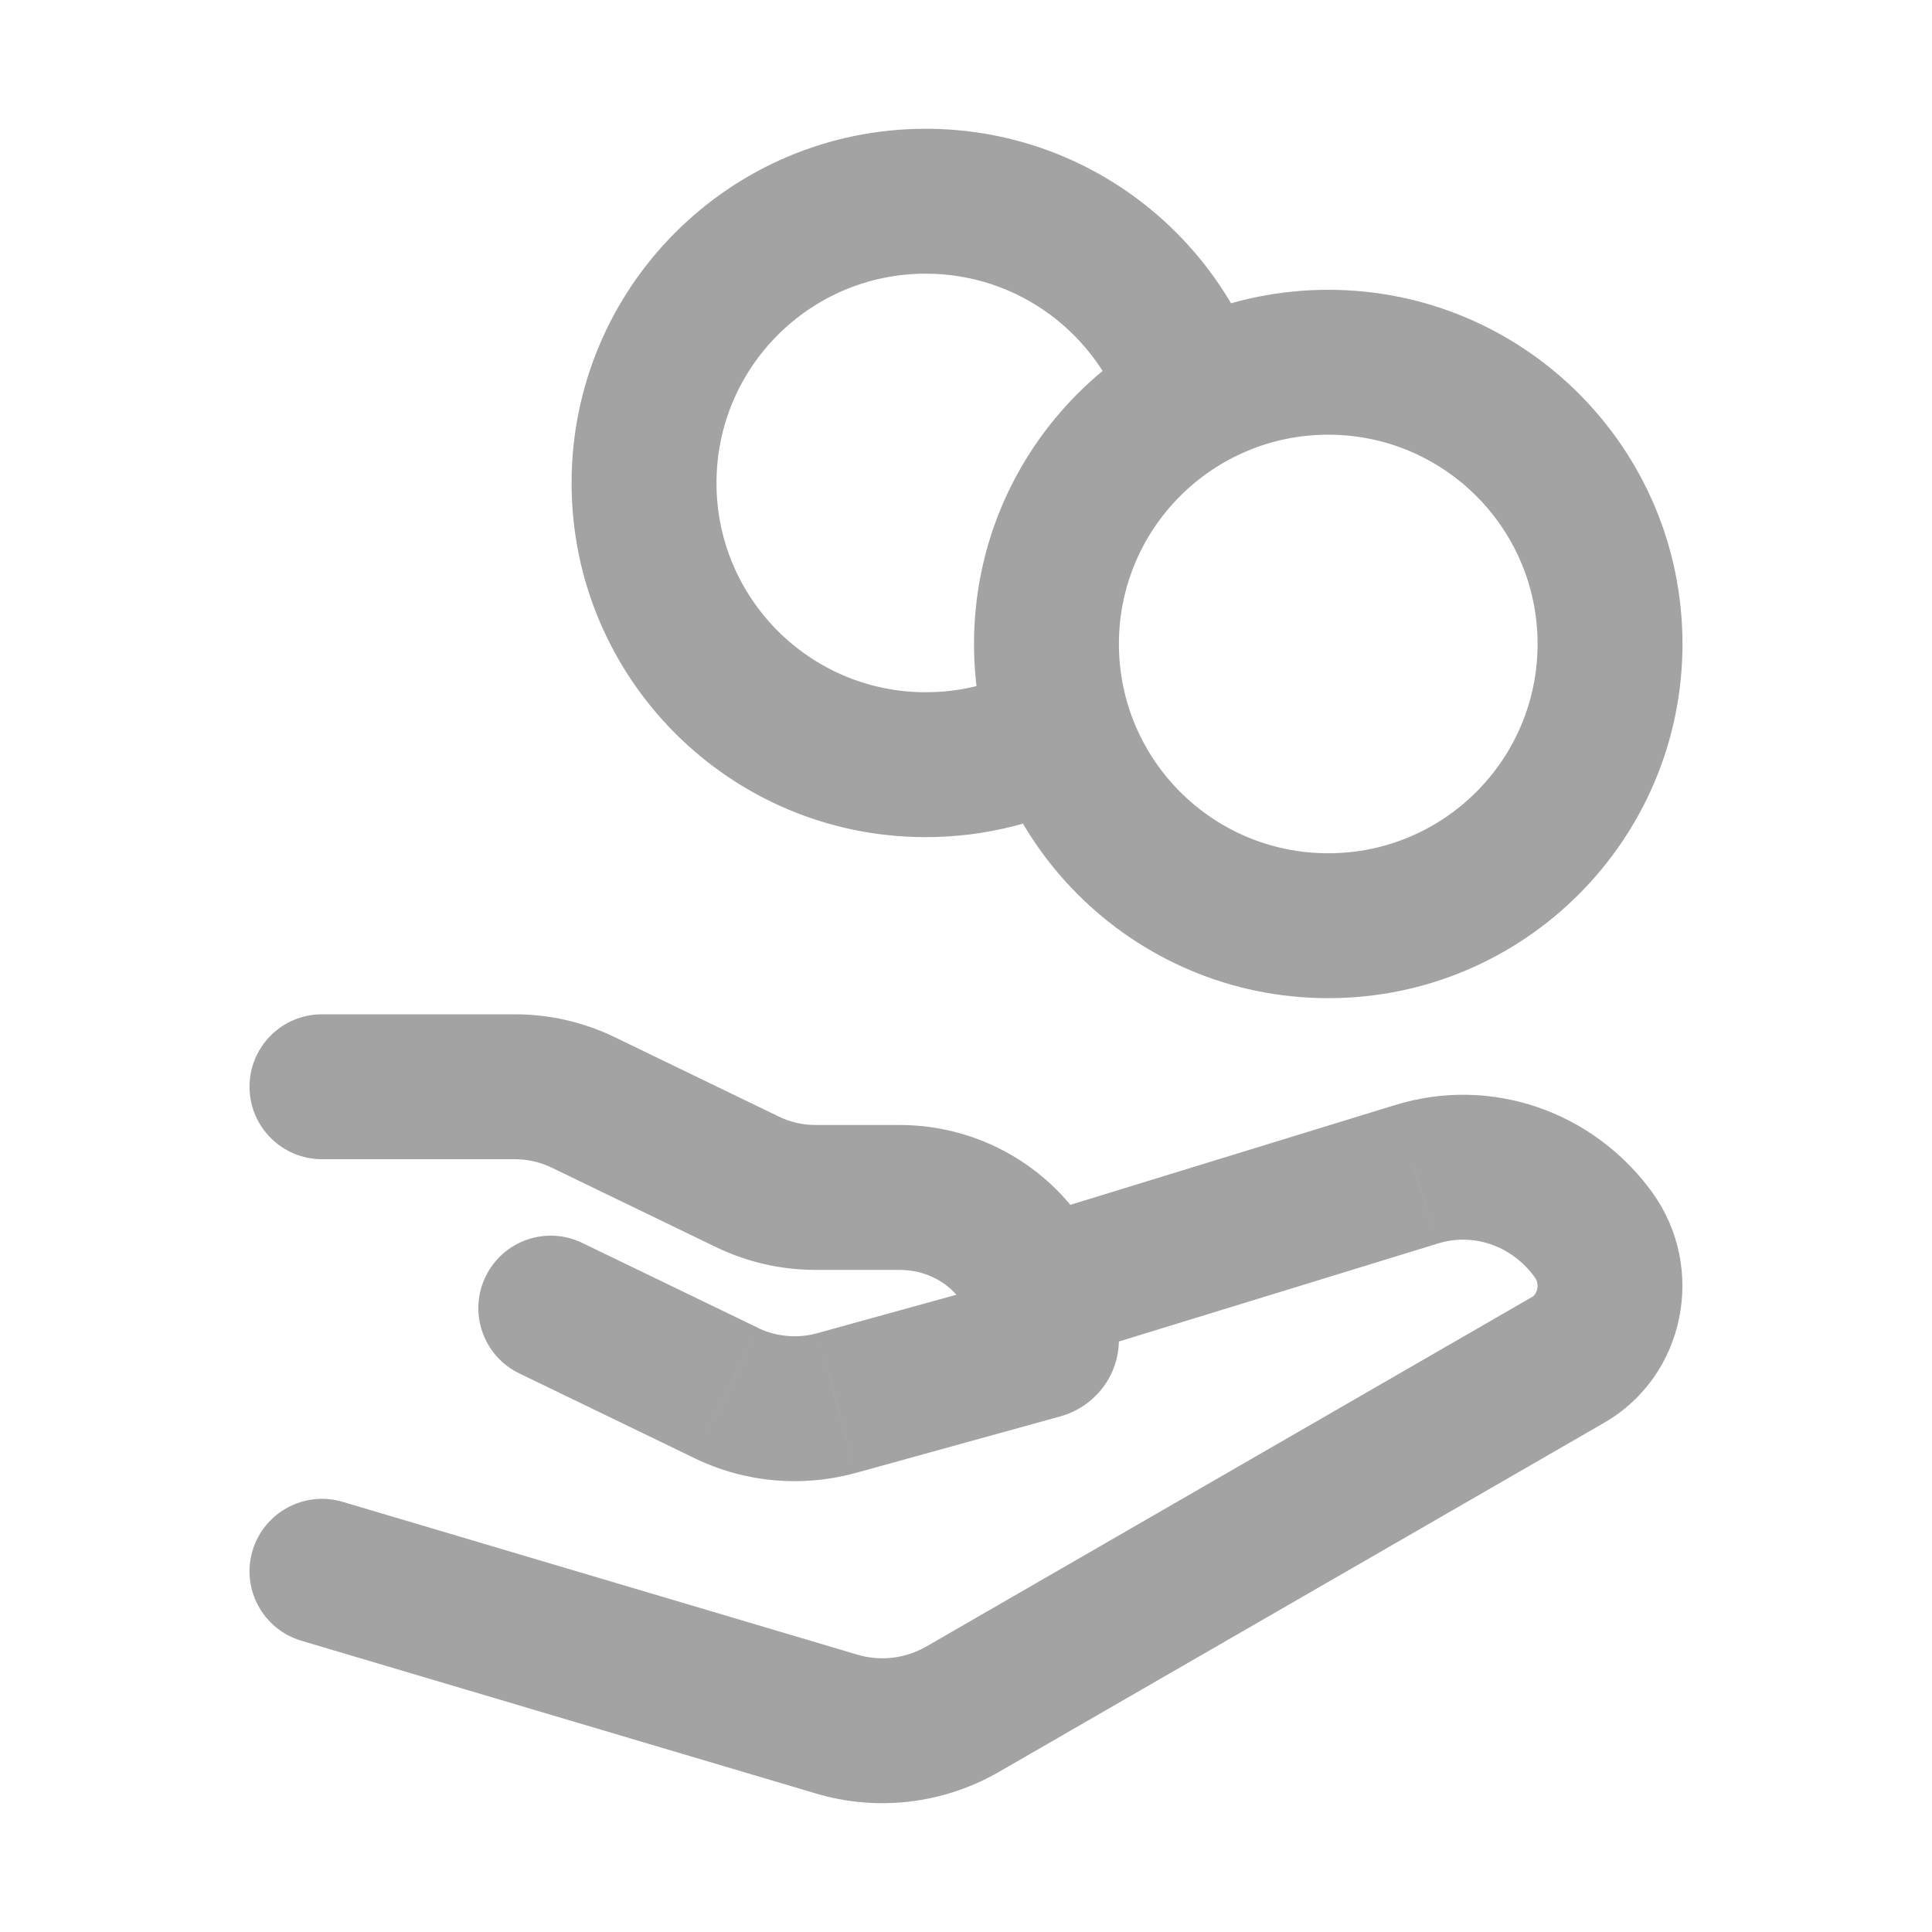 <svg width="20" height="20" viewBox="0 0 20 20" fill="none" xmlns="http://www.w3.org/2000/svg">
<path d="M11.646 4.333C11.773 4.727 12.196 4.943 12.59 4.816C12.984 4.688 13.2 4.266 13.073 3.871L11.646 4.333ZM11.332 8.223C11.696 8.025 11.831 7.57 11.633 7.206C11.435 6.842 10.98 6.707 10.616 6.905L11.332 8.223ZM3.333 10.5C2.919 10.5 2.583 10.835 2.583 11.25C2.583 11.664 2.919 12 3.333 12V10.5ZM6.035 11.411L5.708 12.086L5.708 12.086L6.035 11.411ZM7.737 12.234L8.063 11.559L8.063 11.559L7.737 12.234ZM10.778 13.939L10.579 13.216L10.578 13.216L10.778 13.939ZM8.661 14.524L8.86 15.247L8.861 15.247L8.661 14.524ZM7.521 14.422L7.847 13.747L7.847 13.746L7.521 14.422ZM6.028 12.867C5.655 12.686 5.207 12.842 5.027 13.215C4.846 13.588 5.002 14.036 5.375 14.217L6.028 12.867ZM10.613 12.616C10.217 12.738 9.995 13.157 10.116 13.553C10.238 13.949 10.658 14.172 11.053 14.05L10.613 12.616ZM14.661 12.157L14.881 12.874L14.884 12.873L14.661 12.157ZM16.497 12.785L15.889 13.224L15.889 13.224L16.497 12.785ZM16.232 14.078L16.607 14.728L16.607 14.728L16.232 14.078ZM9.969 17.692L9.594 17.042L9.594 17.042L9.969 17.692ZM8.663 17.848L8.876 17.129L8.876 17.129L8.663 17.848ZM3.547 15.547C3.15 15.429 2.732 15.656 2.614 16.053C2.496 16.45 2.723 16.867 3.12 16.985L3.547 15.547ZM15.917 6.666C15.917 7.863 14.947 8.833 13.75 8.833V10.333C15.775 10.333 17.417 8.691 17.417 6.666H15.917ZM13.75 8.833C12.553 8.833 11.583 7.863 11.583 6.666H10.083C10.083 8.691 11.725 10.333 13.75 10.333V8.833ZM11.583 6.666C11.583 5.47 12.553 4.5 13.75 4.5V3C11.725 3 10.083 4.641 10.083 6.666H11.583ZM13.75 4.5C14.947 4.5 15.917 5.47 15.917 6.666H17.417C17.417 4.641 15.775 3 13.75 3V4.5ZM13.073 3.871C12.597 2.399 11.216 1.333 9.583 1.333V2.833C10.546 2.833 11.364 3.462 11.646 4.333L13.073 3.871ZM9.583 1.333C7.558 1.333 5.917 2.975 5.917 5H7.417C7.417 3.803 8.387 2.833 9.583 2.833V1.333ZM5.917 5C5.917 7.025 7.558 8.666 9.583 8.666V7.166C8.387 7.166 7.417 6.196 7.417 5H5.917ZM9.583 8.666C10.215 8.666 10.812 8.506 11.332 8.223L10.616 6.905C10.31 7.072 9.959 7.166 9.583 7.166V8.666ZM3.333 12H5.329V10.5H3.333V12ZM5.329 12C5.462 12 5.592 12.03 5.708 12.086L6.362 10.736C6.04 10.58 5.686 10.5 5.329 10.5V12ZM5.708 12.086L7.41 12.909L8.063 11.559L6.362 10.736L5.708 12.086ZM7.41 12.909C7.732 13.065 8.085 13.146 8.443 13.146V11.646C8.31 11.646 8.18 11.616 8.063 11.559L7.41 12.909ZM8.443 13.146H9.312V11.646H8.443V13.146ZM9.312 13.146C9.761 13.146 10.083 13.492 10.083 13.868H11.583C11.583 12.618 10.543 11.646 9.312 11.646V13.146ZM10.083 13.868C10.083 13.55 10.3 13.293 10.579 13.216L10.977 14.662C11.322 14.567 11.583 14.252 11.583 13.868H10.083ZM10.578 13.216L8.461 13.801L8.861 15.247L10.978 14.662L10.578 13.216ZM8.461 13.801C8.256 13.858 8.036 13.838 7.847 13.747L7.194 15.097C7.712 15.348 8.306 15.4 8.86 15.247L8.461 13.801ZM7.847 13.746L6.028 12.867L5.375 14.217L7.194 15.097L7.847 13.746ZM11.053 14.05L14.881 12.874L14.44 11.44L10.613 12.616L11.053 14.05ZM14.884 12.873C15.245 12.76 15.648 12.889 15.889 13.224L17.106 12.346C16.497 11.504 15.433 11.131 14.438 11.441L14.884 12.873ZM15.889 13.224C15.913 13.256 15.922 13.299 15.913 13.343C15.904 13.388 15.881 13.415 15.857 13.429L16.607 14.728C17.45 14.241 17.666 13.121 17.105 12.346L15.889 13.224ZM15.857 13.428L9.594 17.042L10.344 18.341L16.607 14.728L15.857 13.428ZM9.594 17.042C9.373 17.17 9.115 17.2 8.876 17.129L8.449 18.567C9.086 18.756 9.769 18.673 10.344 18.341L9.594 17.042ZM8.876 17.129L3.547 15.547L3.12 16.985L8.449 18.567L8.876 17.129Z" fill="#A3A3A3"/>
</svg>
